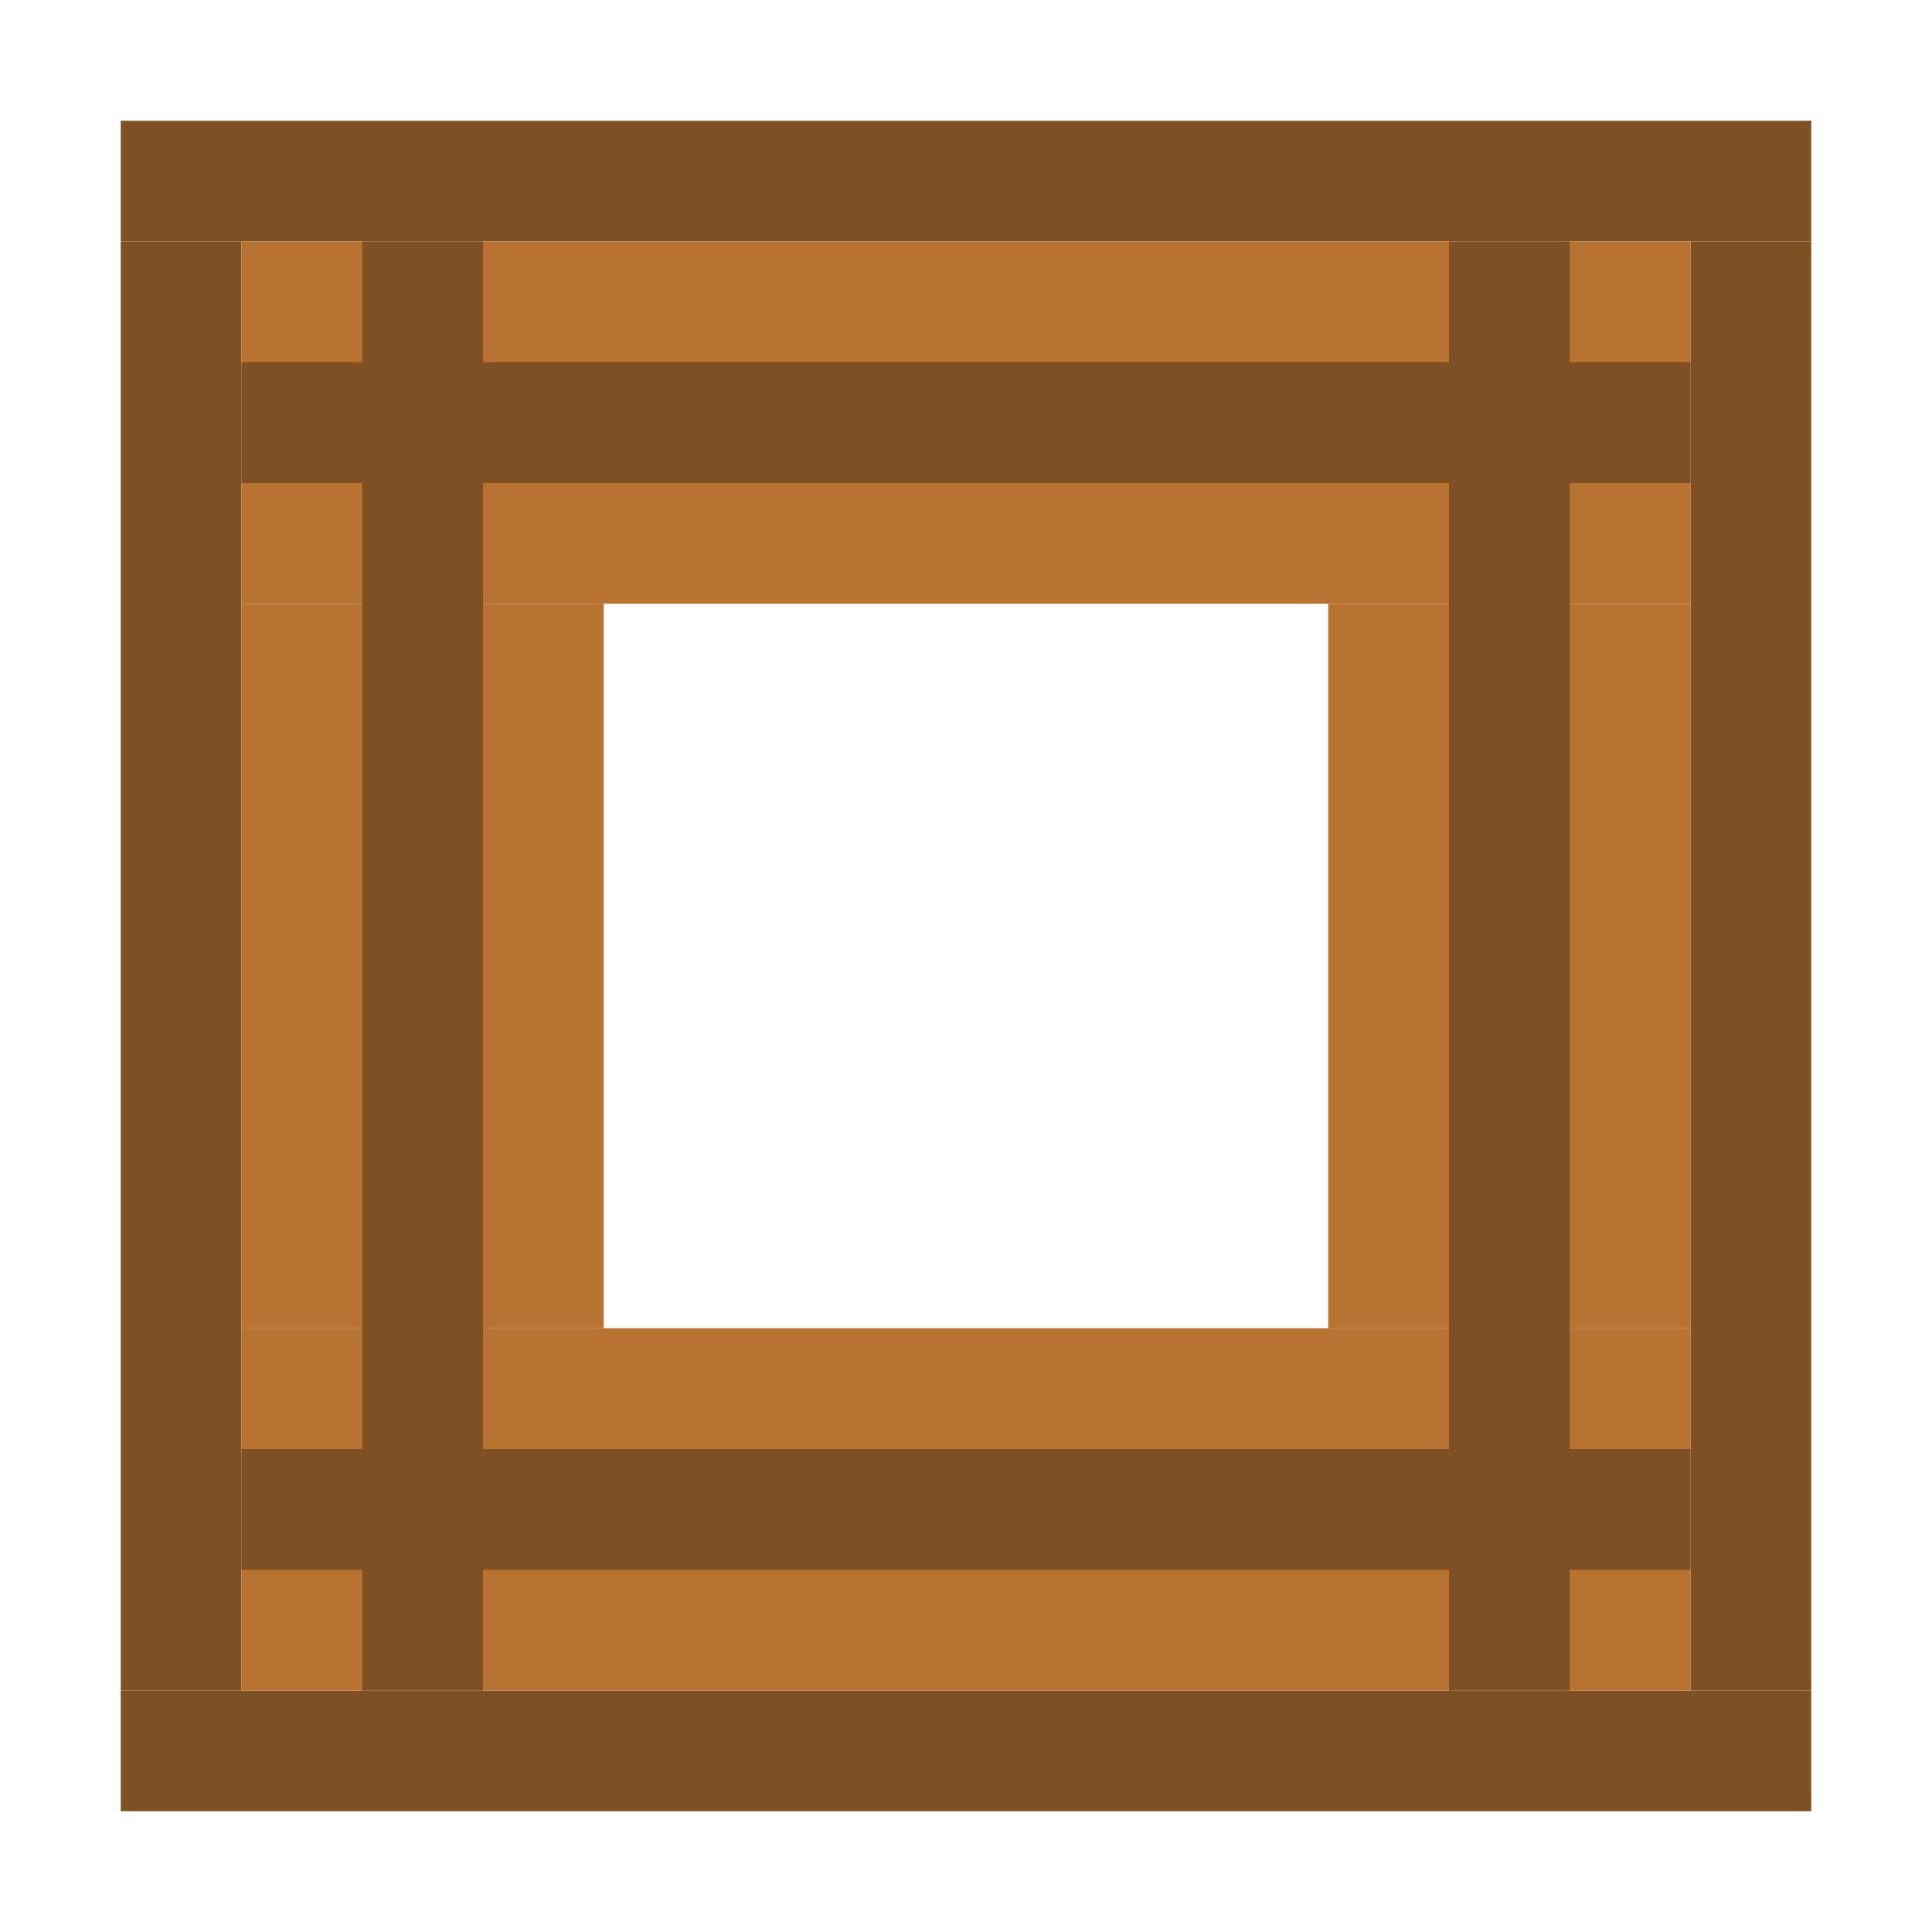 <svg xmlns="http://www.w3.org/2000/svg" version="1.1" width="32" height="32">
	<rect x="2" y="2" width="28" height="2" fill="#7f5023" />
	<rect x="2" y="28" width="28" height="2" fill="#7f5023" />
	<rect x="2" y="4" width="2" height="24" fill="#7f5023" />
	<rect x="28" y="4" width="2" height="24" fill="#7f5023" />

	<rect x="4" y="4" width="24" height="6" fill="#b87333" />
	<rect x="4" y="22" width="24" height="6" fill="#b87333" />
	<rect x="4" y="10" width="6" height="12" fill="#b87333" />
	<rect x="22" y="10" width="6" height="12" fill="#b87333" />

	<rect x="4" y="6" width="24" height="2" fill="#7f5023" />
	<rect x="4" y="24" width="24" height="2" fill="#7f5023" />
	<rect x="6" y="4" width="2" height="24" fill="#7f5023" />
	<rect x="24" y="4" width="2" height="24" fill="#7f5023" />
</svg>
